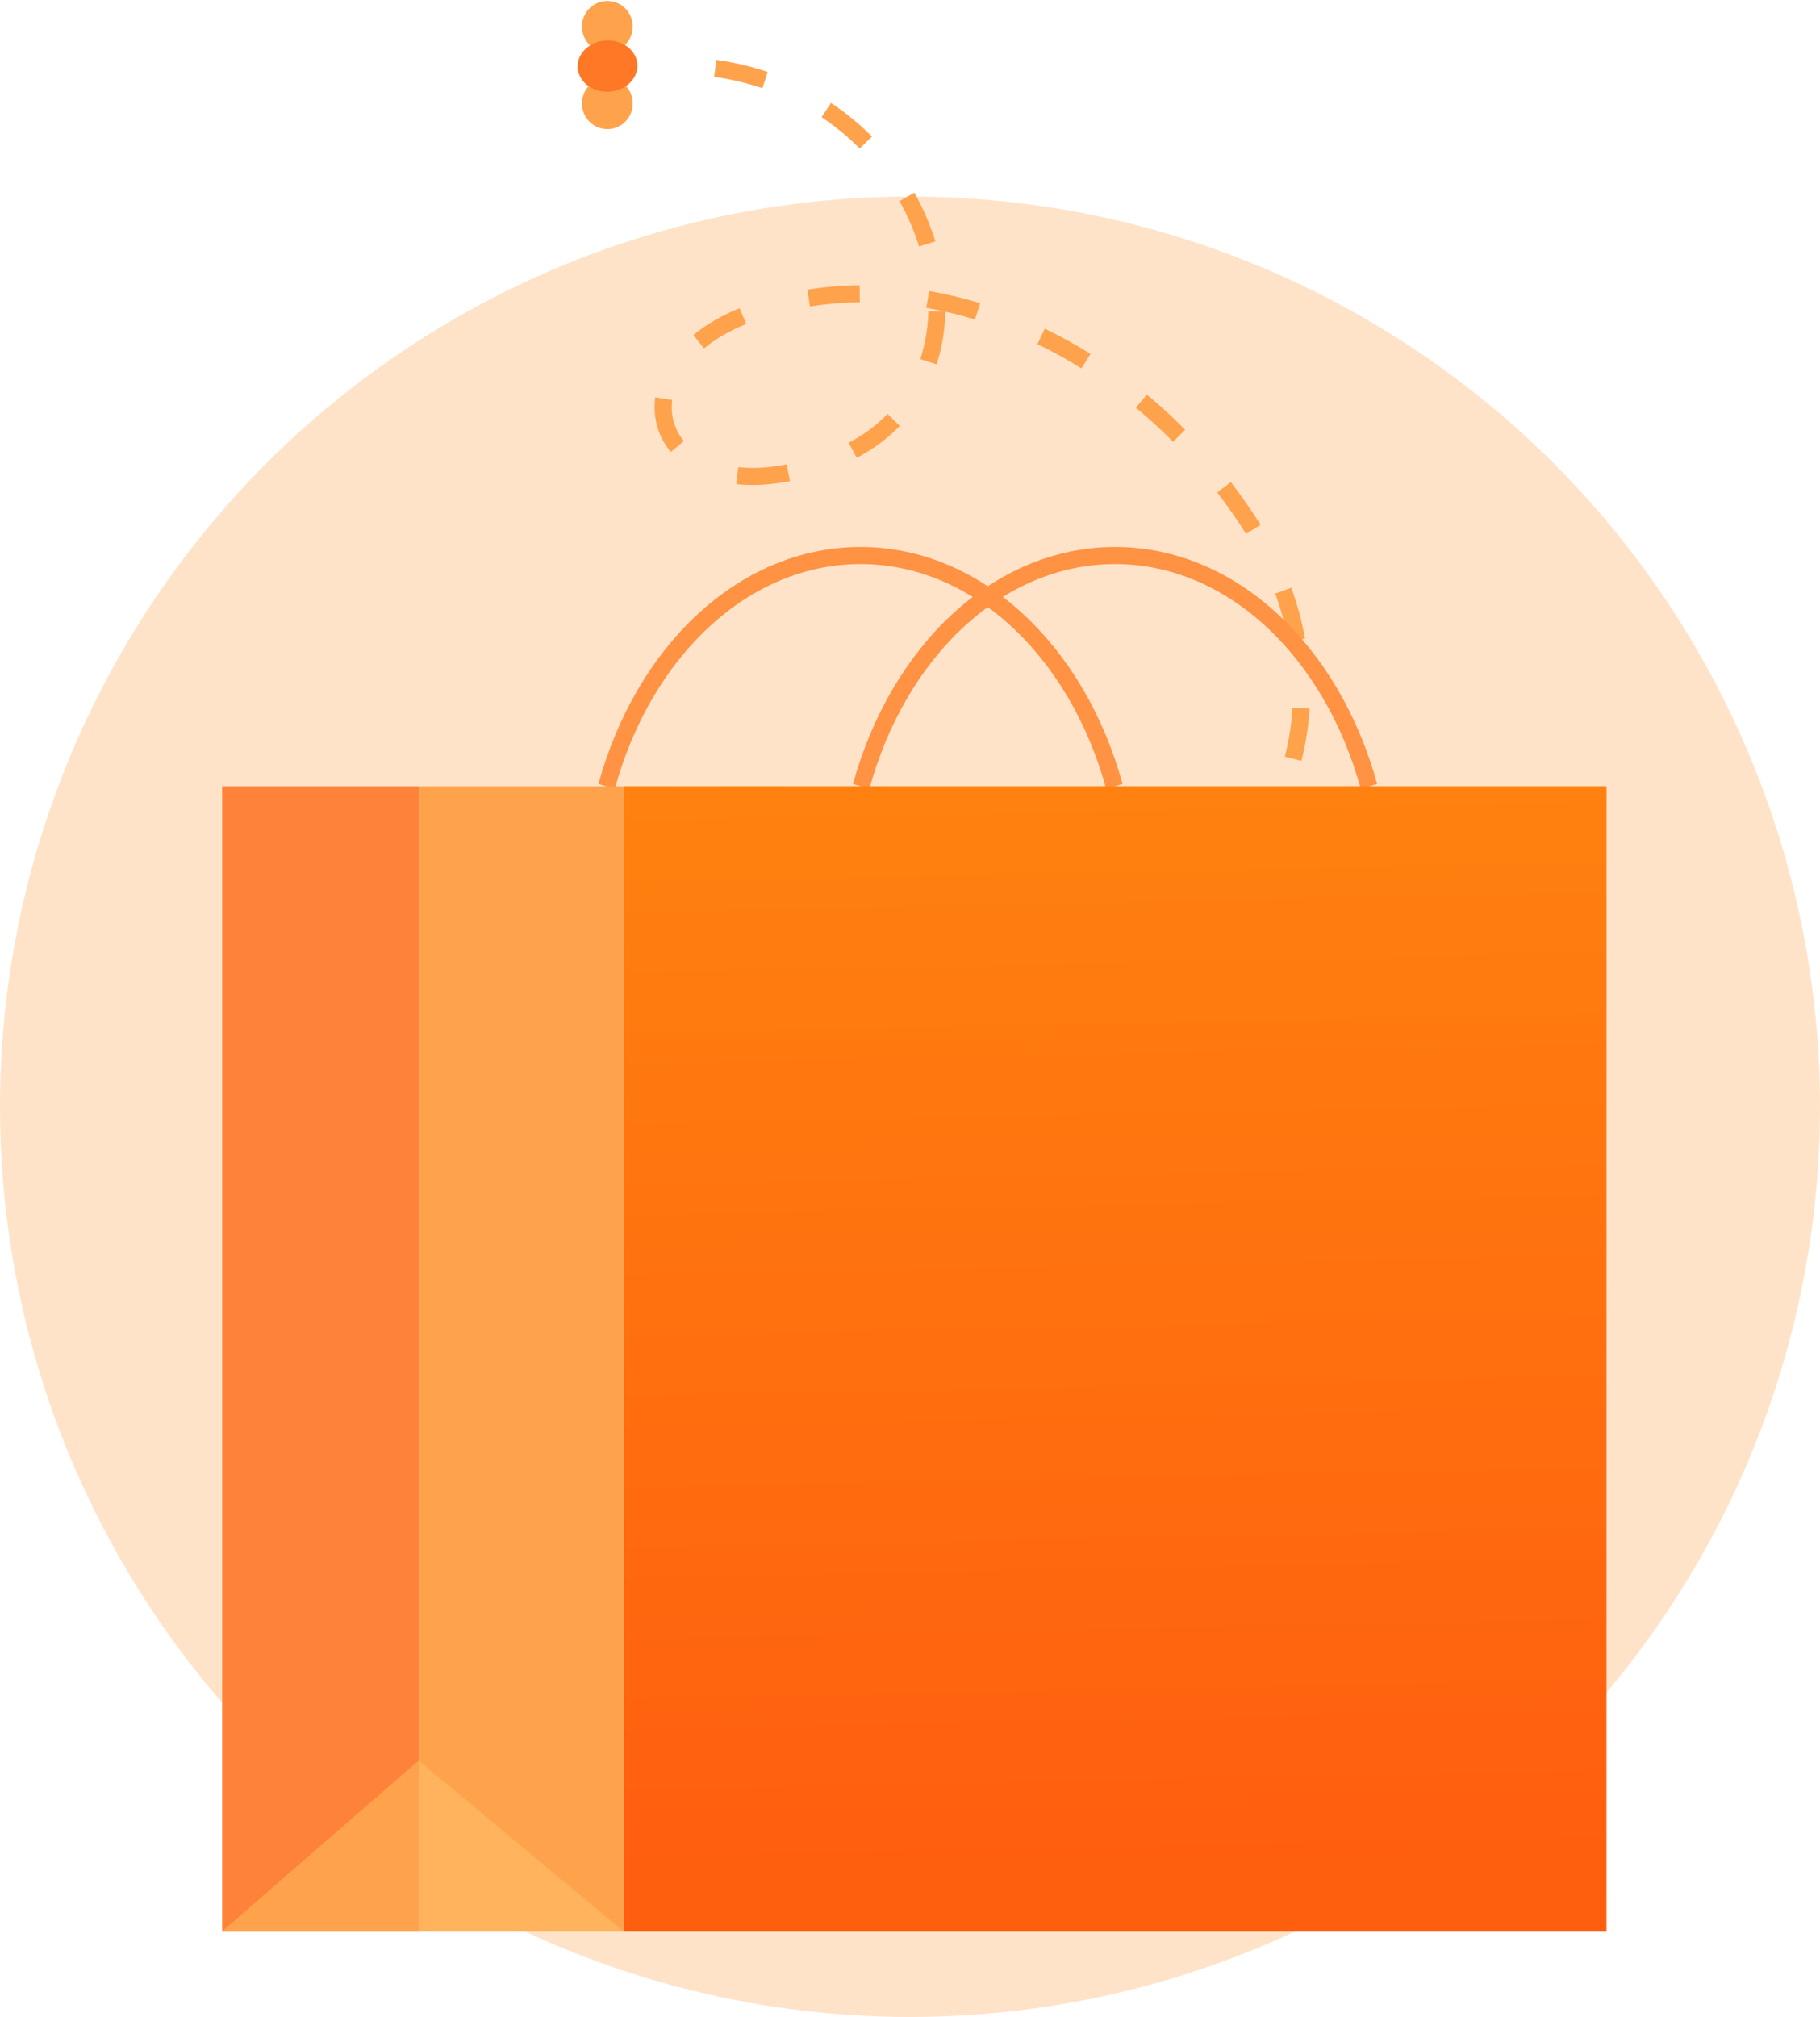 <svg width="213" height="236" viewBox="0 0 213 236" fill="none" xmlns="http://www.w3.org/2000/svg">
<circle cx="106.5" cy="129.5" r="106.5" fill="#FFA24C" fill-opacity="0.3"/>
<path d="M143.486 99.832C151.648 96.42 156.969 78.063 146.487 61.635C132.317 39.422 107.317 29.558 87.863 36.63C69.737 43.219 77.167 62.366 98.27 53.404C119.372 44.442 109.651 9.789 81.331 7.741" stroke="#FFA24C" stroke-width="2" stroke-dasharray="6 8"/>
<path d="M130.415 92C126.091 76.27 114.423 65 100.708 65C86.992 65 75.324 76.27 71 92" stroke="#FF9243" stroke-width="2"/>
<path d="M160.208 92C155.883 76.27 144.215 65 130.5 65C116.785 65 105.117 76.27 100.792 92" stroke="#FF9243" stroke-width="2"/>
<path d="M188 92H73V226H188V92Z" fill="#FE7825"/>
<path d="M188 92H73V226H188V92Z" fill="url(#paint0_linear_517_9269)" fill-opacity="0.6"/>
<path d="M73 92H49V226H73V92Z" fill="#FFA24C"/>
<path d="M49 92H26V226H49V92Z" fill="#FF823B"/>
<path opacity="0.5" d="M49 206L73 226H26L49 206Z" fill="#FFC56D"/>
<path d="M49 206L26 226H49V206Z" fill="#FFA24C"/>
<ellipse cx="71.082" cy="3.108" rx="3" ry="2.973" transform="rotate(-92.117 71.082 3.108)" fill="#FFA24C"/>
<ellipse cx="71.082" cy="12.108" rx="3" ry="2.973" transform="rotate(-92.117 71.082 12.108)" fill="#FFA24C"/>
<ellipse cx="71.1" cy="7.73" rx="3" ry="3.5" transform="rotate(-92.117 71.1 7.73)" fill="#FE7825"/>
<defs>
<linearGradient id="paint0_linear_517_9269" x1="-3" y1="500.5" x2="-12.7" y2="16.525" gradientUnits="userSpaceOnUse">
<stop offset="0.263" stop-color="#DD4200"/>
<stop offset="0.59" stop-color="#FF4F00"/>
<stop offset="0.849" stop-color="#FF8A00"/>
</linearGradient>
</defs>
</svg>

